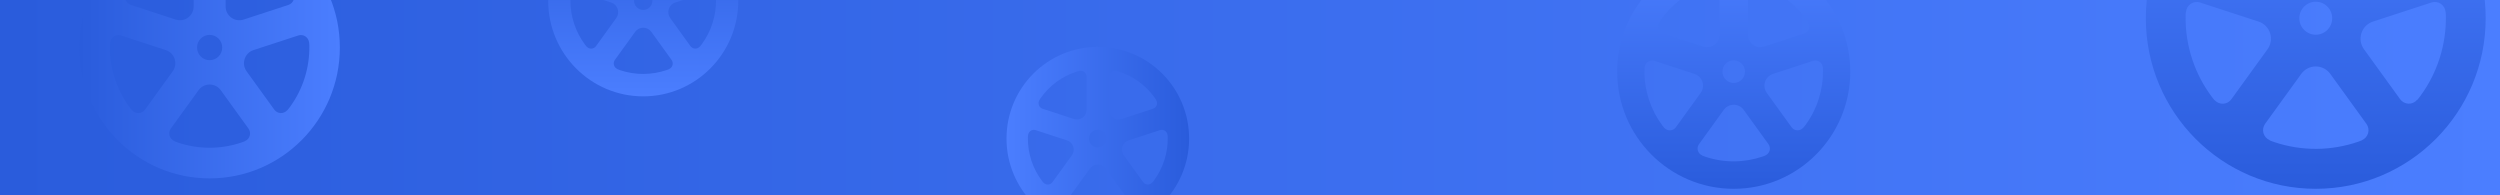 <svg width="1920" height="150" viewBox="0 0 1920 150" fill="none" xmlns="http://www.w3.org/2000/svg">
<g clip-path="url(#clip0_226_222)">
<rect width="1920" height="150" fill="url(#paint0_linear_226_222)"/>
<path fill-rule="evenodd" clip-rule="evenodd" d="M843.119 176.87C804.392 176.87 773 145.34 773 106.437C773 67.534 804.392 36 843.119 36C881.842 36 913.233 67.534 913.233 106.437C913.233 145.34 881.842 176.87 843.119 176.87ZM843.119 113.246C846.865 113.246 849.897 110.2 849.897 106.437C849.897 102.674 846.865 99.624 843.119 99.624C839.37 99.624 836.336 102.674 836.336 106.437C836.336 110.2 839.37 113.246 843.119 113.246ZM800.675 83.499C799.384 83.079 798.358 82.092 797.882 80.817C797.417 79.539 797.548 78.121 798.242 76.963C798.242 76.963 798.103 77.112 798.153 76.99C798.177 76.931 798.246 76.809 798.396 76.575C798.542 76.35 798.763 76.022 799.093 75.549C805.802 65.913 815.574 58.588 826.979 54.975C827.945 54.67 828.473 54.529 828.758 54.469C828.831 54.454 828.888 54.444 828.933 54.438C828.992 54.43 829.029 54.429 829.051 54.432C829.076 54.435 829.083 54.443 829.082 54.452C829.081 54.464 829.062 54.478 829.062 54.478C830.379 54.171 831.769 54.478 832.83 55.329C833.896 56.169 834.518 57.459 834.518 58.817V84.327C834.518 86.702 833.38 88.934 831.47 90.337C829.557 91.733 827.092 92.12 824.841 91.393L800.675 83.499ZM824.274 112.592C823.543 110.327 821.779 108.552 819.528 107.825L795.373 99.941C794.085 99.522 792.678 99.719 791.551 100.467C790.423 101.223 789.7 102.454 789.583 103.813C789.583 103.813 789.438 103.382 789.413 105.954C789.303 117.966 793.224 129.558 800.272 138.954C801.719 140.883 801.341 140.199 801.341 140.199C802.232 141.226 803.534 141.789 804.879 141.733C806.235 141.678 807.49 141.006 808.283 139.903L823.222 119.244C824.612 117.327 825.001 114.846 824.274 112.592ZM843.119 126.343C845.482 126.343 847.705 127.483 849.101 129.401L864.033 150.056C864.826 151.156 865.084 152.558 864.72 153.874C864.36 155.182 863.422 156.255 862.171 156.781C862.171 156.781 862.931 156.632 860.659 157.417C849.592 161.249 837.406 161.417 826.066 157.6C823.634 156.782 824.092 156.771 824.092 156.771C822.837 156.241 821.895 155.174 821.535 153.862C821.164 152.547 821.419 151.137 822.212 150.038L837.144 129.401C838.529 127.483 840.751 126.343 843.119 126.343ZM890.879 99.934L866.71 107.825C864.462 108.552 862.691 110.327 861.967 112.592C861.233 114.846 861.622 117.327 863.019 119.241L877.94 139.882C878.74 140.988 879.995 141.65 881.351 141.716C882.704 141.774 884.005 141.2 884.889 140.17C884.889 140.17 884.759 140.605 886.282 138.541C893.399 128.886 897.017 117.184 896.81 105.432C896.77 103.021 896.668 103.795 896.668 103.795C896.552 102.436 895.832 101.205 894.701 100.456C893.573 99.711 892.17 99.51 890.879 99.934ZM861.393 91.393C859.142 92.12 856.684 91.73 854.767 90.337C852.854 88.935 851.716 86.702 851.716 84.325V58.793C851.716 57.437 852.334 56.148 853.4 55.311C854.455 54.463 855.84 54.15 857.16 54.456C857.16 54.456 856.458 54.128 858.76 54.829C869.954 58.267 879.911 65.332 886.85 75.119C888.337 77.208 887.963 76.953 887.963 76.953C888.668 78.118 888.807 79.539 888.334 80.818C887.857 82.092 886.832 83.082 885.54 83.499L861.393 91.393Z" fill="url(#paint1_linear_226_222)"/>
<path fill-rule="evenodd" clip-rule="evenodd" d="M1331.5 145C1282.07 145 1242 104.711 1242 55.002C1242 5.293 1282.07 -35 1331.5 -35C1380.93 -35 1421 5.294 1421 55.003C1421 104.712 1380.93 145 1331.5 145ZM1331.5 63.703C1336.28 63.703 1340.16 59.81 1340.16 55.002C1340.16 50.194 1336.28 46.297 1331.5 46.297C1326.72 46.297 1322.85 50.194 1322.85 55.002C1322.84 59.81 1326.72 63.703 1331.5 63.703ZM1277.33 25.692C1275.68 25.156 1274.37 23.895 1273.76 22.266C1273.17 20.633 1273.33 18.821 1274.22 17.341C1274.22 17.341 1274.04 17.532 1274.11 17.376C1274.14 17.301 1274.22 17.144 1274.42 16.846C1274.6 16.558 1274.88 16.14 1275.31 15.535C1283.87 3.221 1296.34 -6.138 1310.9 -10.754C1312.13 -11.144 1312.81 -11.325 1313.17 -11.401C1313.27 -11.421 1313.34 -11.433 1313.39 -11.441C1313.47 -11.451 1313.52 -11.452 1313.55 -11.448C1313.58 -11.444 1313.59 -11.434 1313.58 -11.423C1313.58 -11.407 1313.56 -11.39 1313.56 -11.39C1315.24 -11.782 1317.01 -11.39 1318.37 -10.302C1319.73 -9.229 1320.52 -7.581 1320.52 -5.845V26.751C1320.52 29.786 1319.07 32.638 1316.63 34.43C1314.19 36.214 1311.05 36.708 1308.17 35.779L1277.33 25.692ZM1307.45 62.868C1306.52 59.973 1304.26 57.705 1301.39 56.776L1270.56 46.703C1268.91 46.166 1267.12 46.418 1265.68 47.374C1264.24 48.341 1263.32 49.914 1263.17 51.65C1263.17 51.65 1262.98 51.099 1262.95 54.386C1262.81 69.734 1267.81 84.545 1276.81 96.551C1278.66 99.016 1278.18 98.143 1278.18 98.143C1279.31 99.454 1280.97 100.174 1282.69 100.103C1284.42 100.033 1286.02 99.174 1287.04 97.765L1306.11 71.367C1307.88 68.918 1308.38 65.748 1307.45 62.868ZM1331.5 80.438C1334.52 80.438 1337.36 81.895 1339.14 84.345L1358.2 110.737C1359.21 112.143 1359.54 113.935 1359.08 115.616C1358.62 117.287 1357.42 118.659 1355.82 119.331C1355.82 119.331 1356.79 119.14 1353.89 120.143C1339.77 125.04 1324.21 125.255 1309.74 120.377C1306.63 119.331 1307.22 119.318 1307.22 119.318C1305.61 118.64 1304.41 117.277 1303.95 115.601C1303.48 113.921 1303.8 112.119 1304.82 110.714L1323.88 84.345C1325.64 81.895 1328.48 80.438 1331.5 80.438ZM1392.47 46.693L1361.62 56.776C1358.75 57.705 1356.49 59.973 1355.56 62.868C1354.62 65.748 1355.12 68.917 1356.9 71.363L1375.95 97.737C1376.97 99.151 1378.57 99.996 1380.3 100.081C1382.03 100.155 1383.69 99.422 1384.82 98.106C1384.82 98.106 1384.65 98.661 1386.6 96.024C1395.68 83.687 1400.3 68.735 1400.04 53.718C1399.98 50.637 1399.86 51.627 1399.86 51.627C1399.71 49.891 1398.79 48.318 1397.34 47.361C1395.9 46.409 1394.11 46.152 1392.47 46.693ZM1354.83 35.78C1351.95 36.709 1348.82 36.21 1346.37 34.431C1343.93 32.638 1342.48 29.786 1342.48 26.748V-5.876C1342.48 -7.608 1343.27 -9.256 1344.63 -10.325C1345.97 -11.408 1347.74 -11.809 1349.43 -11.417C1349.43 -11.417 1348.53 -11.837 1351.47 -10.941C1365.76 -6.548 1378.47 2.479 1387.32 14.985C1389.22 17.655 1388.74 17.328 1388.74 17.328C1389.64 18.817 1389.82 20.633 1389.22 22.267C1388.61 23.895 1387.3 25.16 1385.65 25.693L1354.83 35.78Z" fill="url(#paint2_linear_226_222)"/>
<path fill-rule="evenodd" clip-rule="evenodd" d="M1778.5 145C1706.43 145 1648 86.358 1648 14.003C1648 -58.351 1706.43 -117 1778.5 -117C1850.57 -117 1909 -58.35 1909 14.004C1909 86.358 1850.57 145 1778.5 145ZM1778.5 26.668C1785.48 26.668 1791.12 21.002 1791.12 14.003C1791.12 7.004 1785.48 1.332 1778.5 1.332C1771.53 1.332 1765.88 7.004 1765.88 14.003C1765.88 21.002 1771.53 26.668 1778.5 26.668ZM1699.51 -28.659C1697.11 -29.44 1695.2 -31.274 1694.31 -33.646C1693.44 -36.024 1693.69 -38.66 1694.98 -40.814C1694.98 -40.814 1694.72 -40.537 1694.81 -40.764C1694.86 -40.874 1694.99 -41.101 1695.27 -41.536C1695.54 -41.954 1695.95 -42.563 1696.56 -43.443C1709.05 -61.367 1727.24 -74.99 1748.46 -81.709C1750.26 -82.276 1751.24 -82.539 1751.78 -82.65C1751.91 -82.679 1752.02 -82.697 1752.1 -82.708C1752.21 -82.723 1752.28 -82.724 1752.32 -82.719C1752.37 -82.713 1752.38 -82.698 1752.38 -82.682C1752.38 -82.659 1752.34 -82.634 1752.34 -82.634C1754.79 -83.205 1757.38 -82.634 1759.35 -81.051C1761.34 -79.489 1762.5 -77.09 1762.5 -74.563V-27.118C1762.5 -22.701 1760.38 -18.549 1756.82 -15.94C1753.26 -13.345 1748.67 -12.625 1744.49 -13.977L1699.51 -28.659ZM1743.43 25.452C1742.07 21.239 1738.79 17.937 1734.6 16.585L1689.64 1.923C1687.24 1.142 1684.62 1.509 1682.53 2.901C1680.43 4.307 1679.08 6.597 1678.86 9.124C1678.86 9.124 1678.59 8.323 1678.55 13.106C1678.34 35.446 1685.64 57.005 1698.76 74.48C1701.45 78.068 1700.75 76.797 1700.75 76.797C1702.41 78.706 1704.83 79.753 1707.33 79.65C1709.86 79.548 1712.19 78.298 1713.67 76.246L1741.47 37.824C1744.06 34.258 1744.78 29.644 1743.43 25.452ZM1778.5 51.026C1782.9 51.026 1787.04 53.147 1789.64 56.713L1817.43 95.129C1818.9 97.174 1819.39 99.784 1818.71 102.23C1818.04 104.662 1816.29 106.66 1813.96 107.637C1813.96 107.637 1815.38 107.359 1811.15 108.82C1790.55 115.947 1767.87 116.26 1746.77 109.16C1742.24 107.638 1743.09 107.618 1743.09 107.618C1740.76 106.632 1739 104.648 1738.33 102.209C1737.64 99.763 1738.12 97.14 1739.59 95.095L1767.38 56.713C1769.96 53.147 1774.1 51.026 1778.5 51.026ZM1867.39 1.909L1822.41 16.585C1818.23 17.937 1814.93 21.239 1813.58 25.452C1812.22 29.644 1812.94 34.257 1815.54 37.817L1843.31 76.206C1844.8 78.264 1847.14 79.495 1849.66 79.617C1852.18 79.726 1854.6 78.659 1856.25 76.743C1856.25 76.743 1856 77.552 1858.84 73.713C1872.09 55.756 1878.82 33.992 1878.43 12.134C1878.36 7.65 1878.17 9.09 1878.17 9.09C1877.95 6.563 1876.61 4.273 1874.51 2.881C1872.41 1.495 1869.8 1.121 1867.39 1.909ZM1812.52 -13.976C1808.33 -12.624 1803.75 -13.35 1800.18 -15.94C1796.62 -18.549 1794.5 -22.701 1794.5 -27.122V-74.609C1794.5 -77.129 1795.66 -79.528 1797.64 -81.084C1799.6 -82.66 1802.18 -83.244 1804.64 -82.674C1804.64 -82.674 1803.33 -83.285 1807.62 -81.981C1828.45 -75.587 1846.98 -62.447 1859.89 -44.244C1862.66 -40.358 1861.97 -40.833 1861.97 -40.833C1863.28 -38.667 1863.54 -36.023 1862.66 -33.645C1861.77 -31.274 1859.86 -29.434 1857.46 -28.658L1812.52 -13.976Z" fill="url(#paint3_linear_226_222)"/>
<path fill-rule="evenodd" clip-rule="evenodd" d="M161.003 137C105.771 137 61 92.011 61 36.502C61 -19.006 105.771 -64 161.003 -64C216.229 -64 261 -19.005 261 36.503C261 92.011 216.229 137 161.003 137ZM161.003 46.219C166.345 46.219 170.671 41.872 170.671 36.502C170.671 31.133 166.345 26.781 161.003 26.781C155.656 26.781 151.33 31.133 151.33 36.502C151.329 41.872 155.656 46.219 161.003 46.219ZM100.47 3.773C98.629 3.174 97.166 1.767 96.487 -0.053C95.823 -1.877 96.01 -3.9 97 -5.552C97 -5.552 96.801 -5.339 96.873 -5.513C96.907 -5.598 97.005 -5.772 97.22 -6.106C97.427 -6.426 97.743 -6.894 98.213 -7.569C107.782 -21.319 121.719 -31.771 137.984 -36.926C139.362 -37.361 140.115 -37.562 140.521 -37.648C140.626 -37.669 140.707 -37.684 140.771 -37.692C140.856 -37.703 140.908 -37.705 140.94 -37.7C140.975 -37.696 140.985 -37.684 140.983 -37.672C140.982 -37.654 140.956 -37.635 140.956 -37.635C142.834 -38.073 144.815 -37.635 146.329 -36.421C147.85 -35.222 148.736 -33.382 148.736 -31.443V4.956C148.736 8.344 147.113 11.529 144.39 13.531C141.661 15.522 138.145 16.074 134.935 15.037L100.47 3.773ZM134.127 45.286C133.084 42.053 130.568 39.52 127.358 38.483L92.908 27.235C91.072 26.635 89.065 26.917 87.457 27.985C85.849 29.064 84.817 30.82 84.651 32.759C84.651 32.759 84.444 32.144 84.407 35.814C84.252 52.953 89.843 69.492 99.895 82.899C101.959 85.651 101.42 84.676 101.42 84.676C102.69 86.141 104.547 86.944 106.466 86.865C108.4 86.787 110.19 85.828 111.321 84.254L132.627 54.777C134.608 52.041 135.163 48.502 134.127 45.286ZM161.003 64.906C164.374 64.906 167.543 66.532 169.535 69.269L190.83 98.74C191.961 100.309 192.33 102.311 191.811 104.188C191.298 106.054 189.96 107.586 188.175 108.336C188.175 108.336 189.259 108.123 186.018 109.243C170.235 114.711 152.855 114.951 136.683 109.504C133.214 108.337 133.867 108.321 133.867 108.321C132.077 107.565 130.734 106.043 130.221 104.172C129.691 102.295 130.055 100.283 131.186 98.714L152.481 69.269C154.457 66.532 157.627 64.906 161.003 64.906ZM229.118 27.224L194.649 38.483C191.443 39.52 188.917 42.053 187.885 45.286C186.837 48.502 187.392 52.041 189.384 54.772L210.665 84.223C211.805 85.802 213.595 86.746 215.529 86.84C217.459 86.923 219.314 86.105 220.575 84.635C220.575 84.635 220.39 85.255 222.562 82.31C232.713 68.534 237.872 51.837 237.576 35.069C237.519 31.628 237.374 32.733 237.374 32.733C237.209 30.794 236.182 29.038 234.569 27.969C232.961 26.906 230.959 26.619 229.118 27.224ZM187.066 15.038C183.855 16.075 180.349 15.517 177.615 13.531C174.887 11.53 173.264 8.344 173.264 4.952V-31.478C173.264 -33.412 174.146 -35.252 175.666 -36.446C177.17 -37.656 179.146 -38.103 181.029 -37.666C181.029 -37.666 180.027 -38.135 183.311 -37.134C199.275 -32.229 213.476 -22.148 223.372 -8.184C225.493 -5.202 224.959 -5.567 224.959 -5.567C225.965 -3.905 226.163 -1.876 225.489 -0.052C224.809 1.767 223.347 3.179 221.504 3.774L187.066 15.038Z" fill="url(#paint4_linear_226_222)"/>
<path fill-rule="evenodd" clip-rule="evenodd" d="M494.002 74C453.682 74 421 41.098 421 0.502C421 -40.094 453.682 -73 494.002 -73C534.318 -73 567 -40.093 567 0.502C567 41.098 534.318 74 494.002 74ZM494.002 7.608C497.902 7.608 501.06 4.429 501.06 0.502C501.06 -3.425 497.902 -6.608 494.002 -6.608C490.099 -6.608 486.941 -3.425 486.941 0.502C486.94 4.429 490.099 7.608 494.002 7.608ZM449.813 -23.435C448.469 -23.873 447.401 -24.902 446.906 -26.233C446.421 -27.567 446.557 -29.046 447.28 -30.255C447.28 -30.255 447.135 -30.099 447.187 -30.226C447.212 -30.288 447.284 -30.416 447.441 -30.659C447.592 -30.894 447.822 -31.236 448.166 -31.73C455.151 -41.786 465.325 -49.429 477.198 -53.2C478.204 -53.517 478.754 -53.665 479.051 -53.727C479.127 -53.743 479.186 -53.754 479.233 -53.76C479.295 -53.768 479.333 -53.769 479.356 -53.766C479.382 -53.762 479.389 -53.754 479.388 -53.745C479.387 -53.732 479.368 -53.718 479.368 -53.718C480.739 -54.038 482.185 -53.718 483.29 -52.83C484.401 -51.953 485.047 -50.608 485.047 -49.19V-22.57C485.047 -20.092 483.863 -17.762 481.875 -16.299C479.883 -14.842 477.316 -14.438 474.973 -15.197L449.813 -23.435ZM474.382 6.925C473.621 4.561 471.785 2.709 469.441 1.95L444.293 -6.276C442.953 -6.714 441.487 -6.509 440.314 -5.728C439.14 -4.938 438.386 -3.654 438.265 -2.236C438.265 -2.236 438.114 -2.685 438.088 -0.002C437.974 12.533 442.055 24.629 449.393 34.434C450.9 36.447 450.506 35.733 450.506 35.733C451.434 36.804 452.789 37.392 454.19 37.334C455.602 37.277 456.909 36.576 457.734 35.425L473.287 13.867C474.734 11.866 475.139 9.277 474.382 6.925ZM494.002 21.274C496.463 21.274 498.777 22.464 500.23 24.465L515.776 46.019C516.602 47.167 516.871 48.63 516.492 50.003C516.117 51.368 515.141 52.488 513.838 53.037C513.838 53.037 514.629 52.881 512.263 53.7C500.741 57.699 488.054 57.875 476.249 53.891C473.716 53.037 474.193 53.026 474.193 53.026C472.886 52.473 471.906 51.36 471.531 49.991C471.145 48.619 471.41 47.147 472.236 46L487.781 24.465C489.224 22.464 491.538 21.274 494.002 21.274ZM543.726 -6.284L518.563 1.95C516.223 2.709 514.38 4.561 513.626 6.925C512.861 9.277 513.266 11.866 514.72 13.863L530.255 35.402C531.088 36.557 532.394 37.247 533.806 37.316C535.215 37.377 536.57 36.778 537.49 35.703C537.49 35.703 537.354 36.157 538.941 34.003C546.35 23.928 550.116 11.717 549.901 -0.547C549.859 -3.063 549.753 -2.255 549.753 -2.255C549.632 -3.673 548.883 -4.957 547.706 -5.739C546.531 -6.516 545.07 -6.726 543.726 -6.284ZM513.028 -15.196C510.684 -14.438 508.125 -14.845 506.129 -16.298C504.138 -17.762 502.953 -20.092 502.953 -22.572V-49.215C502.953 -50.63 503.596 -51.976 504.706 -52.849C505.804 -53.733 507.246 -54.061 508.621 -53.74C508.621 -53.74 507.89 -54.084 510.287 -53.352C521.941 -49.764 532.307 -42.392 539.531 -32.179C541.08 -29.999 540.69 -30.265 540.69 -30.265C541.424 -29.05 541.569 -27.566 541.077 -26.232C540.581 -24.902 539.513 -23.869 538.168 -23.434L513.028 -15.196Z" fill="url(#paint5_linear_226_222)"/>
</g>
<defs>
<linearGradient id="paint0_linear_226_222" x1="1.08788e-08" y1="75" x2="1920" y2="75" gradientUnits="userSpaceOnUse">
<stop stop-color="#2A5CDC"/>
<stop offset="1" stop-color="#4B7EFF"/>
</linearGradient>
<linearGradient id="paint1_linear_226_222" x1="773" y1="106.435" x2="913.233" y2="106.435" gradientUnits="userSpaceOnUse">
<stop stop-color="#4B7EFF"/>
<stop offset="1" stop-color="#2A5CDC"/>
</linearGradient>
<linearGradient id="paint2_linear_226_222" x1="1331.5" y1="-35" x2="1331.5" y2="145" gradientUnits="userSpaceOnUse">
<stop stop-color="#4B7EFF"/>
<stop offset="1" stop-color="#2A5CDC"/>
</linearGradient>
<linearGradient id="paint3_linear_226_222" x1="1778.5" y1="-117" x2="1778.5" y2="145" gradientUnits="userSpaceOnUse">
<stop stop-color="#4B7EFF"/>
<stop offset="1" stop-color="#2A5CDC"/>
</linearGradient>
<linearGradient id="paint4_linear_226_222" x1="61" y1="36.5" x2="261" y2="36.5" gradientUnits="userSpaceOnUse">
<stop stop-color="#2A5CDC"/>
<stop offset="1" stop-color="#4B7EFF"/>
</linearGradient>
<linearGradient id="paint5_linear_226_222" x1="494" y1="-73" x2="494" y2="74" gradientUnits="userSpaceOnUse">
<stop stop-color="#2A5CDC"/>
<stop offset="1" stop-color="#4B7EFF"/>
</linearGradient>
<clipPath id="clip0_226_222">
<rect width="1920" height="150" fill="white"/>
</clipPath>
</defs>
</svg>

